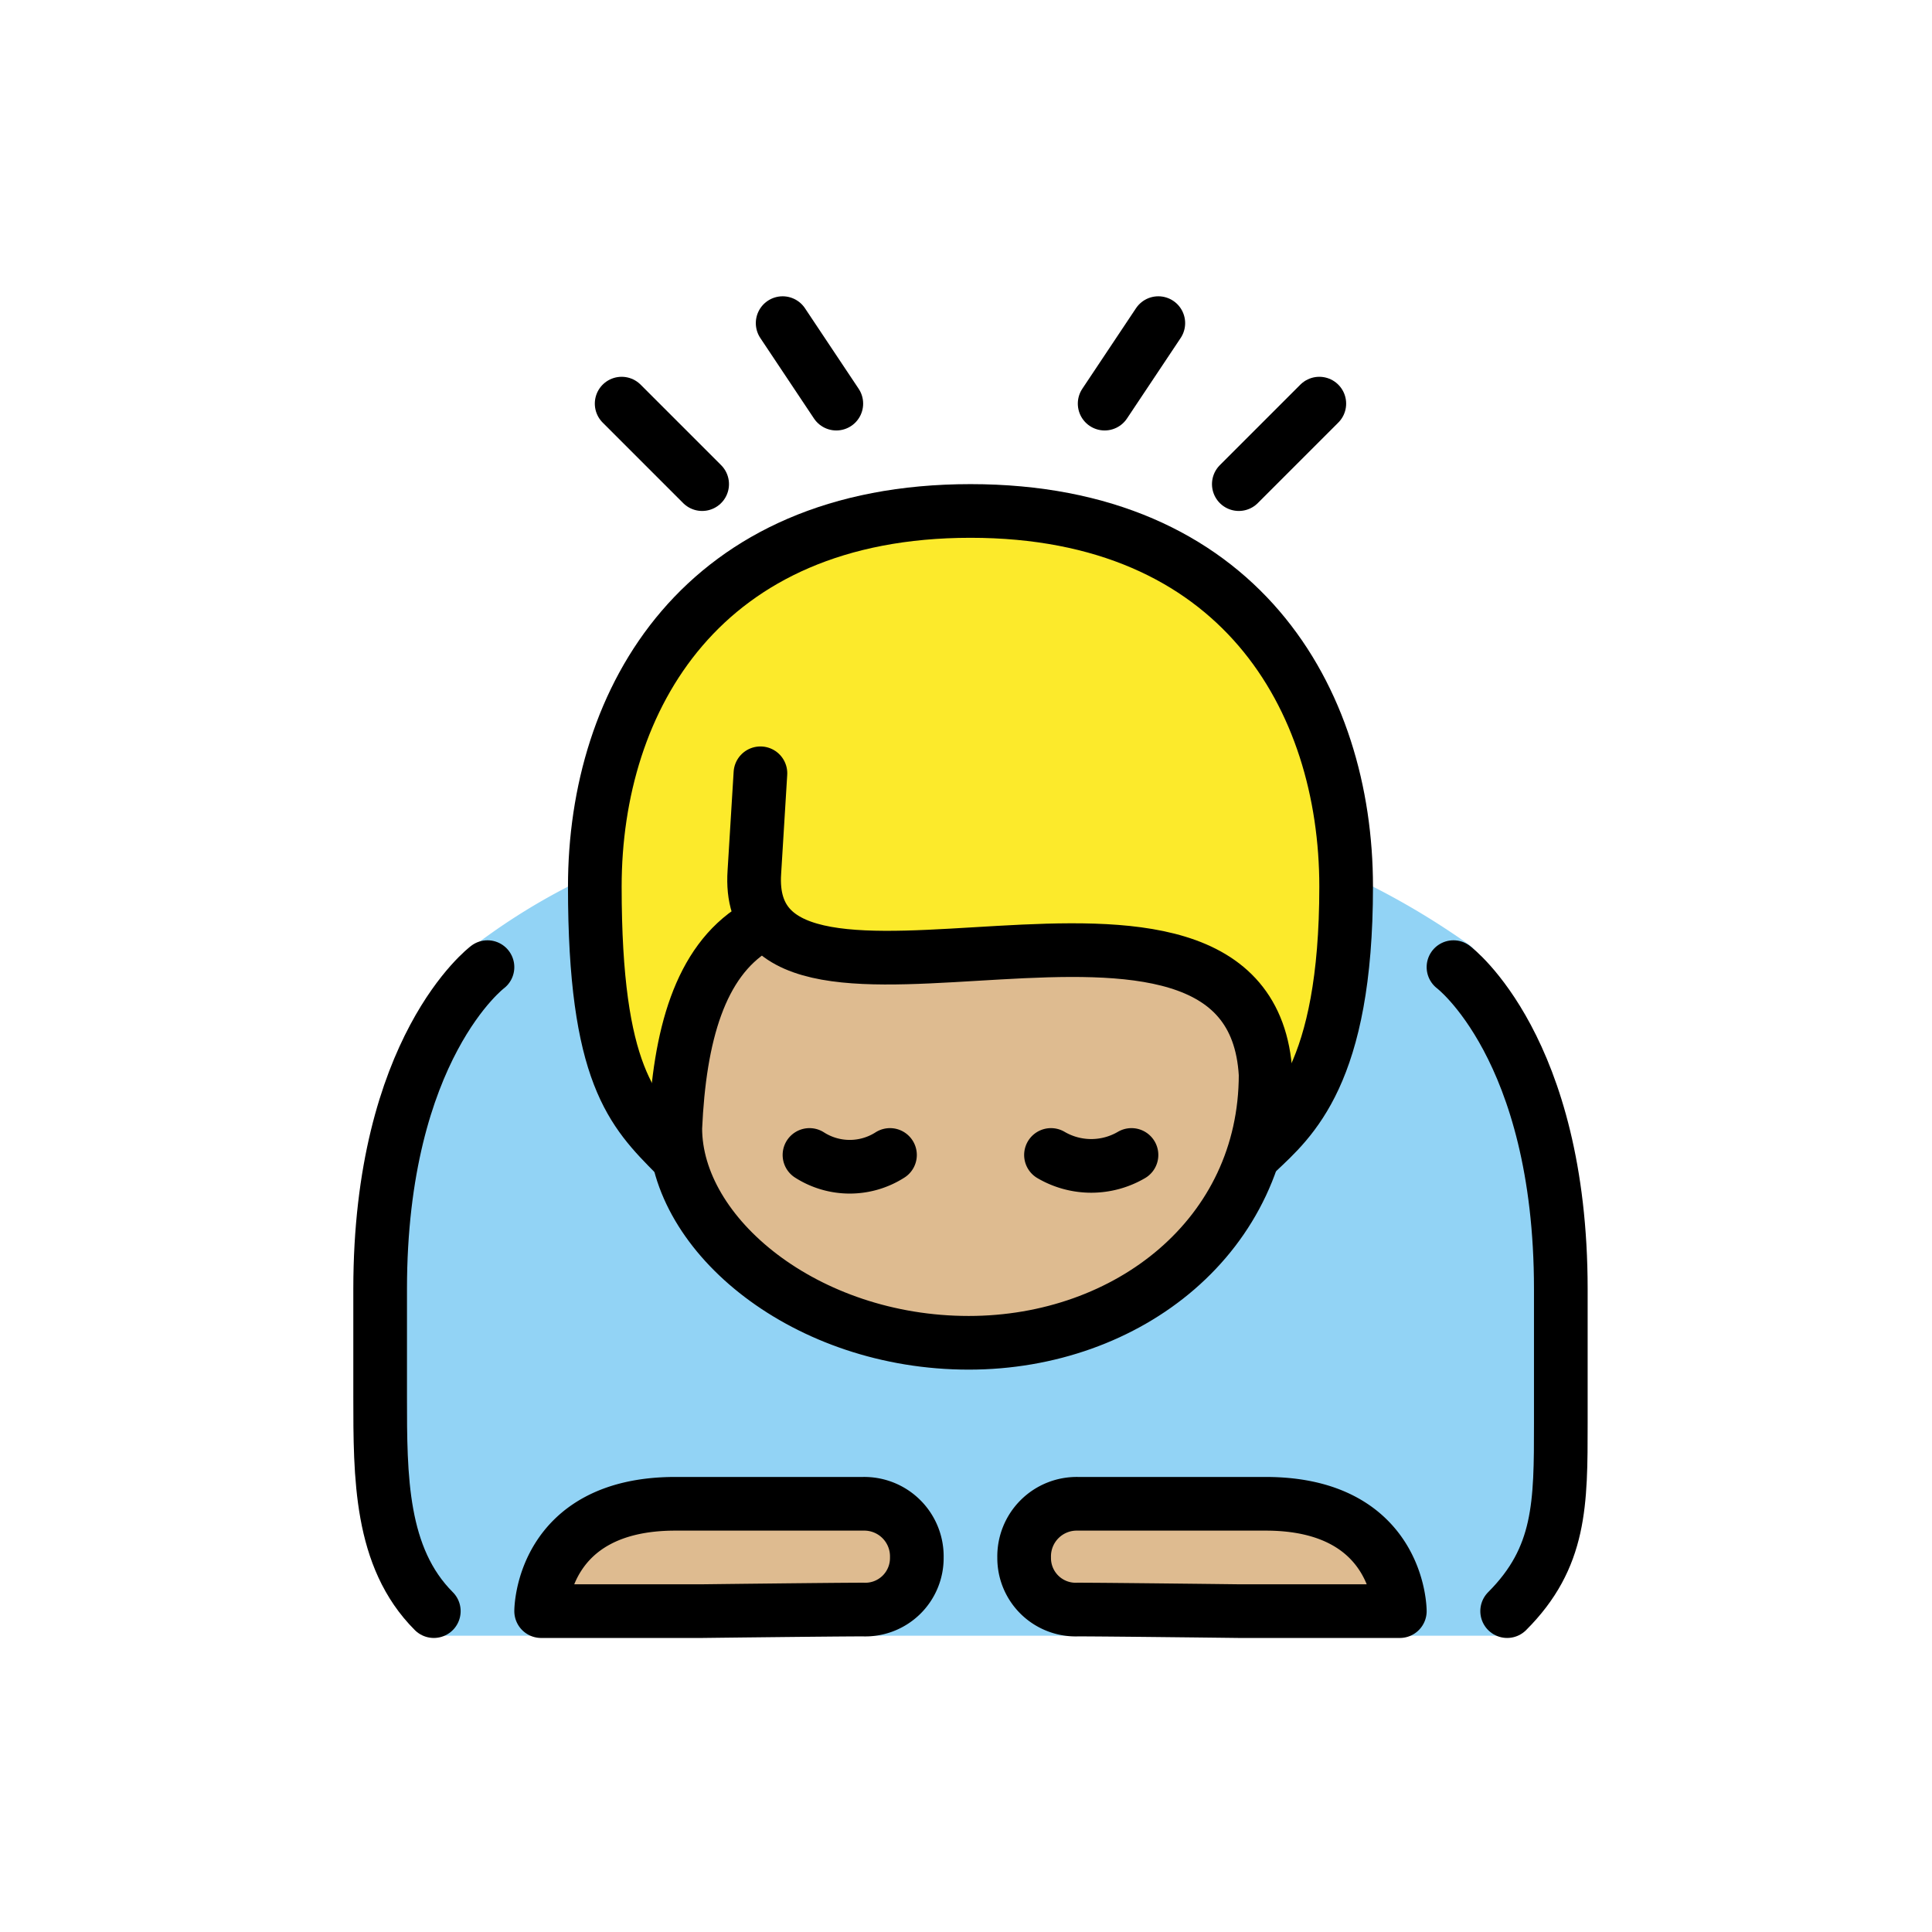 <svg xmlns="http://www.w3.org/2000/svg" id="a" viewBox="0 0 72 72"><g id="b"><path fill="#92d3f5" d="m21.167 33.042a23.705 23.705 0 0 0-3.665 2.333c-2.216 1.773-3.918 16.334-3.834 17.667s1.583 7.916 2.25 7.916h40.332s2.166-3.333 2.083-4.333 0.25-14.749-1.166-16.583-1.546-4.189-2.418-4.833a28.567 28.567 0 0 0-3.582-2.167"/></g><g id="c" fill="#debb90"><path d="m28.027 32.806c0 4-3.302 4.908-2.861 9.236 0 4 4.873 8 10.936 8 5.936 0 11.064-4 11.064-10-1.891-9.067-18.041-1.612-19.002-6.961"/><path d="m34.167 58.042a1.92 1.92 0 0 1-2 1.941c-1.103 0-6 0.059-6 0.059h-6s0-4 5-4h7a1.959 1.959 0 0 1 2 2z"/><path d="m38.167 58.042a1.92 1.92 0 0 0 2 1.941c1.103 0 6 0.059 6 0.059h6s0-4-5-4h-7a1.959 1.959 0 0 0-2 2z"/></g><g id="d"><path fill="#fcea2b" d="m27.981 32.485c-0.256 1.227-4.04 9.992-2.815 10.557-2 0-3-3-3-10s4-14 14-14 14 7 14 14-1 10-3 10c0 0 2.28-9.869-13.59-6.75-4.684 0.921-5.595-3.807-5.595-3.807z"/></g><g id="e" fill="none" stroke="#000" stroke-linecap="round" stroke-width="2"><path stroke-linejoin="round" d="m25.167 43.042c-1.602-1.618-3-3-3-10s4-14 14-14 14 7 14 14-2.051 8.695-3.308 9.888"/><path stroke-linejoin="round" d="m28.126 34.586c-2.043 1.265-2.805 4.001-2.96 7.456 0 4 4.873 8 10.936 8 5.936 0 11.064-4 11.064-10-0.554-9.64-19.567 0.048-19.053-7.543l0.226-3.681"/><path stroke-linejoin="round" d="m34.167 58.042a1.92 1.92 0 0 1-2 1.941c-1.103 0-6 0.059-6 0.059h-6s0-4 5-4h7a1.959 1.959 0 0 1 2 2z"/><path stroke-linejoin="round" d="m38.167 58.042a1.92 1.92 0 0 0 2 1.941c1.103 0 6 0.059 6 0.059h6s0-4-5-4h-7a1.959 1.959 0 0 0-2 2z"/><path stroke-linejoin="round" d="m18.167 36.042s-4 3-4 12v4c0 3 0 6 2 8"/><path stroke-linejoin="round" d="m54.167 36.042s4 3 4 12v5c0 3 0 5-2 7"/><line x1="23.167" x2="26.167" y1="15.042" y2="18.042" stroke-linejoin="round"/><line x1="31.167" x2="29.167" y1="15.042" y2="12.042" stroke-linejoin="round"/><line x1="49.167" x2="46.167" y1="15.042" y2="18.042" stroke-linejoin="round"/><line x1="41.167" x2="43.167" y1="15.042" y2="12.042" stroke-linejoin="round"/><path stroke-miterlimit="10" d="m33.167 43.042a2.782 2.782 0 0 1-3 0"/><path stroke-miterlimit="10" d="m39.167 43.042a2.966 2.966 0 0 0 3 0"/></g></svg>